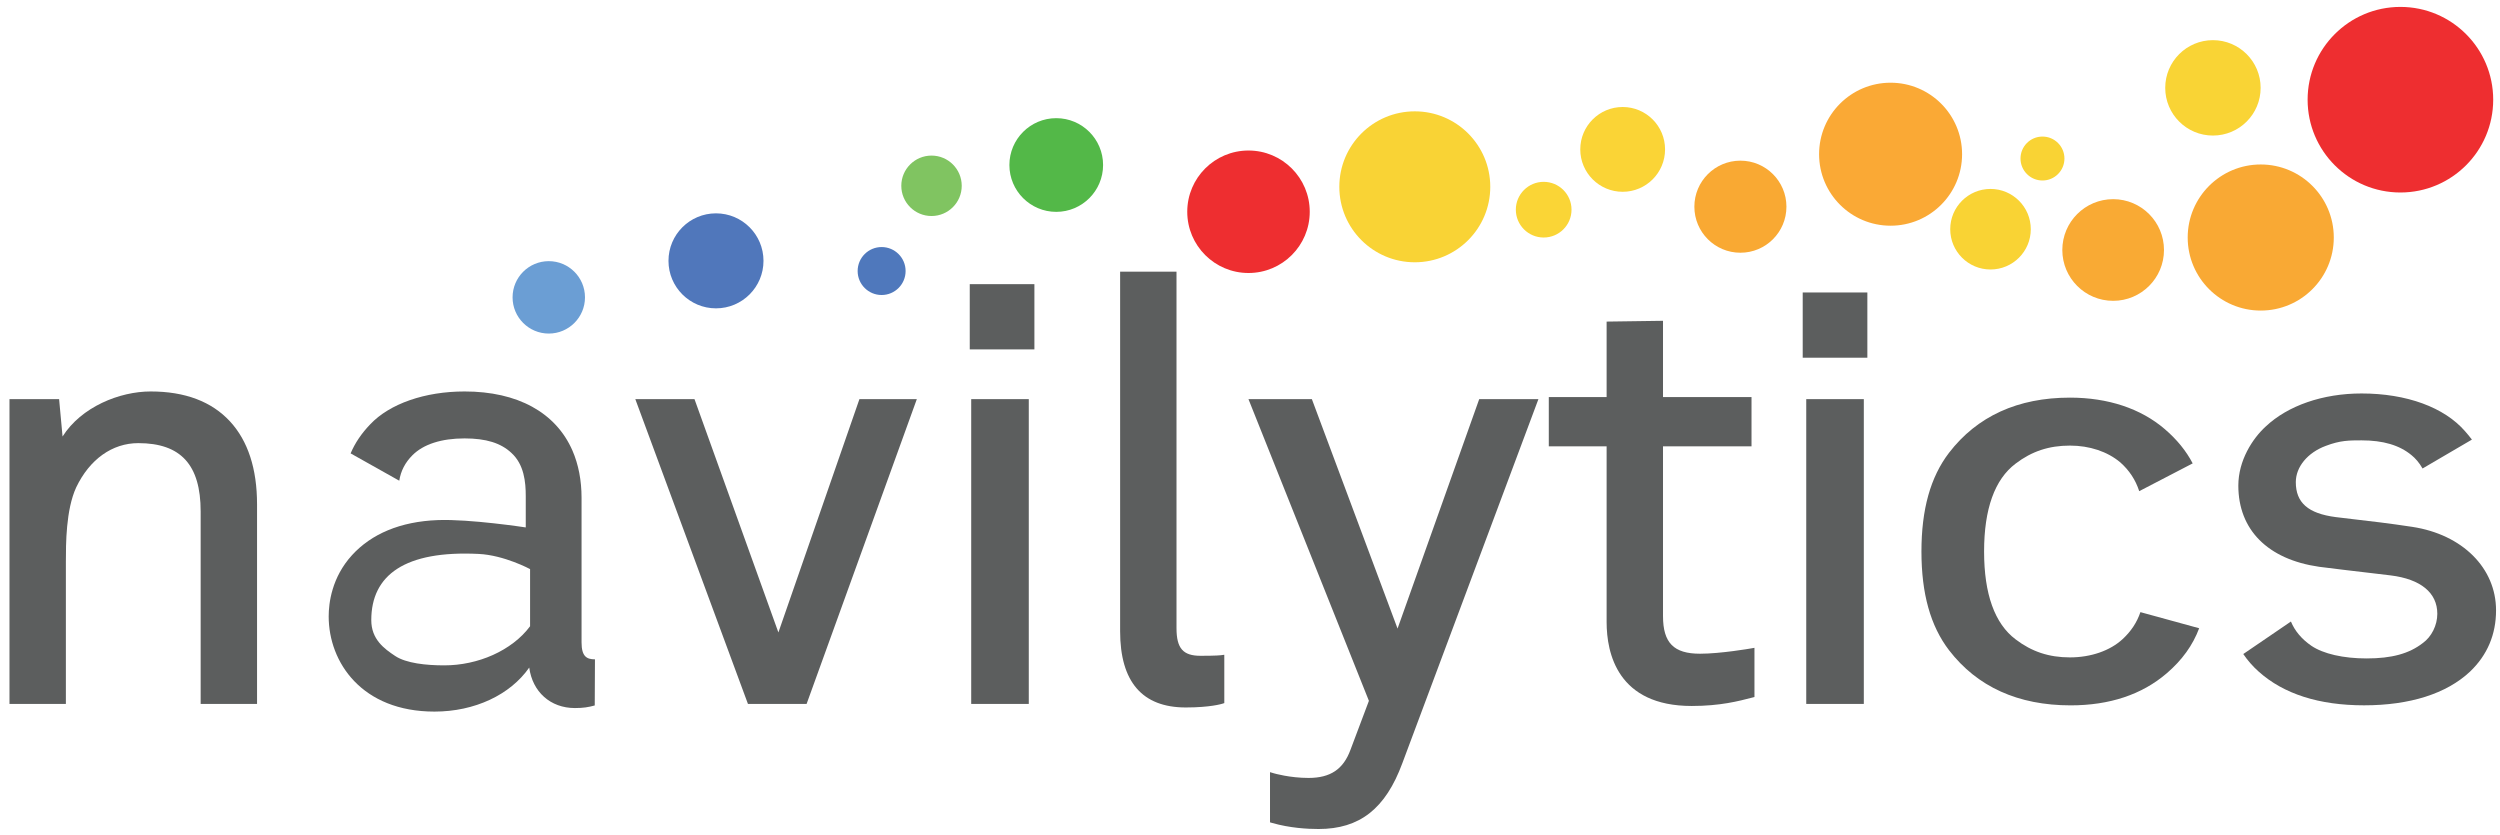 <?xml version="1.0" encoding="utf-8"?>
<!-- Generator: Adobe Illustrator 16.0.0, SVG Export Plug-In . SVG Version: 6.00 Build 0)  -->
<!DOCTYPE svg PUBLIC "-//W3C//DTD SVG 1.1//EN" "http://www.w3.org/Graphics/SVG/1.1/DTD/svg11.dtd">
<svg version="1.1" id="Layer_2" xmlns="http://www.w3.org/2000/svg" xmlns:xlink="http://www.w3.org/1999/xlink" x="0px" y="0px"
	 width="1721.333px" height="575px" viewBox="0 0 1721.333 575" enable-background="new 0 0 1721.333 575" xml:space="preserve">
<g>
	<rect x="667.704" y="195.652" fill="#5C5E5E" width="44.514" height="44.92"/>
	<g>
		<path fill="#5C5E5E" d="M103.742,269.535c-21.386,0-47.776,10.626-60.673,31.019l-2.369-25.737H6.53v209.861h38.826V387.06
			c0-12.589,0-36.022,7.103-51.48c9.26-19.363,24.842-30.468,42.752-30.468c29.302,0,42.948,14.938,42.948,47.01v132.557h38.826
			V347.246c0-24.474-6.257-43.672-18.596-57.062C145.761,276.482,127.375,269.535,103.742,269.535z"/>
		<polygon fill="#5C5E5E" points="535.951,435.463 478.181,274.817 437.433,274.817 514.99,484.678 555.368,484.678 
			631.267,274.817 591.742,274.817 		"/>
		<rect x="668.71" y="274.817" fill="#5C5E5E" width="39.639" height="209.861"/>
		<path fill="#5C5E5E" d="M840.532,451.152c-0.029,0.004-3.005,0.386-13.923,0.386c-12.06,0-16.543-5.144-16.543-18.977V187.064
			H771.24v247.53c0,34.85,15.211,52.521,45.21,52.521c16.794,0,24.693-2.433,25.02-2.536l1.501-0.474v-30.825l-0.008-2.452
			L840.532,451.152z"/>
		<path fill="#5C5E5E" d="M962.261,432.795l-58.996-157.978h-43.659l82.932,207.736l-12.712,33.769
			c-4.922,13.358-13.822,19.315-28.862,19.315c-12.912,0-23.656-3.131-23.765-3.163l-2.756-0.815v32.939l0.007,1.623l1.559,0.444
			c11.995,3.421,23.947,4.14,31.863,4.14c28.32,0,46.106-13.965,57.667-45.271l93.712-250.716h-40.768L962.261,432.795z"/>
		<path fill="#5C5E5E" d="M1170.516,450.107c-18.097,0-25.479-7.5-25.479-25.884V307.337h60.94v-33.951h-60.94v-52.51l-38.826,0.549
			v51.961h-39.813v33.951h39.813v120.949c0,21.588,7.615,57.804,58.617,57.804c19.5,0,32.259-3.327,41.574-5.756l1.604-0.418
			v-33.875l-2.52,0.444C1205.281,446.521,1184.781,450.107,1170.516,450.107z"/>
		<g>
			<rect x="1243.66" y="274.817" fill="#5C5E5E" width="39.639" height="209.861"/>
			<rect x="1241.223" y="201.377" fill="#5C5E5E" width="44.514" height="44.92"/>
		</g>
		<path fill="#5C5E5E" d="M1473.747,421.475c-2.403,7.094-6.39,13.118-12.19,18.527c-8.66,8.032-21.9,12.639-36.328,12.639
			c-14.424,0-26.302-3.936-37.391-12.396c-14.417-10.824-21.726-31.185-21.726-60.521c0-29.337,7.309-49.697,21.737-60.53
			c11.076-8.451,22.951-12.386,37.379-12.386c13.469,0,25.772,4.098,34.601,11.501c6.231,5.506,10.562,12.064,13.093,19.876
			l36.81-19.126c-4.519-8.652-10.902-16.48-19.216-23.605c-16.521-14.179-39.095-21.673-65.287-21.673
			c-35.869,0-63.888,12.786-83.283,38.009c-12.764,16.702-18.97,38.923-18.97,67.934s6.206,51.23,18.973,67.938
			c19.39,25.216,47.557,38.002,83.722,38.002c26.864,0,49.129-7.422,66.173-22.061c10.584-9.072,17.989-19.33,22.354-31.034
			L1473.747,421.475z"/>
		<path fill="#5C5E5E" d="M1660.95,362.762c-15.984-2.438-29.145-3.954-39.717-5.172c-4.961-0.57-9.245-1.063-13.063-1.562
			c-18.967-2.482-27.429-9.899-27.429-24.051c0-10.51,8.096-20.314,20.639-24.98c9.951-3.797,16.103-3.797,24.62-3.797
			c14.867,0,26.102,3.318,34.376,10.173c2.567,2.04,5.391,5.206,7.629,9.207l33.984-19.891c-1.4-1.884-2.938-3.764-4.615-5.648
			c-14.335-16.601-40.353-26.122-71.374-26.122c-26.61,0-50.677,8.309-66.008,22.774c-9.102,8.331-18.824,23.388-18.824,40.659
			c0,30.417,20.237,50.787,55.552,55.893c9.536,1.247,22.96,2.822,33.746,4.089c6.418,0.753,12.017,1.408,15.543,1.85
			c20.741,2.557,32.163,11.939,32.163,26.42c0,7.881-3.898,15.781-9.998,20.173c-9.444,7.319-21.388,10.585-38.715,10.585
			c-15.969,0-29.81-3.168-37.961-8.684c-6.698-4.602-11.418-10.201-14.121-16.732l-32.811,22.379
			c3.027,4.448,6.612,8.555,10.686,12.164c17.179,15.364,41.561,23.152,72.477,23.152c31.569,0,56.793-8.018,72.958-23.199
			c11.894-11.342,17.925-25.545,17.925-42.212C1718.612,391.119,1695.439,368.024,1660.95,362.762z"/>
		<path fill="#5C5E5E" d="M400.419,442.313v-99.535c0-12.023-2.11-22.972-6.272-32.546c-11.454-26.243-37.834-40.696-74.282-40.696
			c-27.291,0-51.567,8.453-64.923,22.596c-6.016,6.247-10.493,12.845-13.534,20.044l33.499,18.811
			c1.053-6.738,4.057-12.523,9.1-17.567c7.563-7.562,19.963-11.559,35.859-11.559c14.767,0,25.015,3.172,32.272,10.002
			c8.742,7.982,9.863,20.063,9.863,29.696v21.595c0,0-38.479-5.88-60.542-5.05c-25.967,0.977-45.81,9.615-59.049,24.106
			c-14.01,15.335-16.101,33.038-16.101,42.226c0,31.558,22.792,65.523,72.836,65.523c27.652,0,52.117-11.492,65.249-30.311
			c2.229,16.664,14.533,27.872,31.441,27.872c5.722,0,9.145-0.556,13.666-1.784l0.147-31.761
			C403.95,453.976,400.419,452.024,400.419,442.313z M364.98,431.195c-3.161,4.231-6.936,8.016-11.33,11.35
			c-4.396,3.336-9.167,6.155-14.316,8.464c-5.151,2.309-10.577,4.073-16.274,5.29c-5.7,1.221-11.432,1.828-17.2,1.828
			c-12.498,0-26.191-1.451-33.741-6.453c-7.554-5-16.477-11.449-16.477-24.689c0-31.13,23.208-48.075,73.951-45.59
			c17.625,0.862,35.387,10.449,35.387,10.449V431.195z"/>
	</g>
</g>
<g>
	<circle fill="#6B9ED4" cx="377.855" cy="204.742" r="24.93"/>
	<circle fill="#5077BB" cx="492.98" cy="179.602" r="32.709"/>
	<circle fill="#4F78BC" cx="607.028" cy="186.612" r="16.51"/>
	<circle fill="#80C461" cx="641.379" cy="127.929" r="20.804"/>
	<circle fill="#53B848" cx="727.256" cy="113.617" r="32.254"/>
	<circle fill="#EE2E30" cx="859.631" cy="145.803" r="42.166"/>
	<circle fill="#F9D335" cx="974.134" cy="128.627" r="51.966"/>
	<circle fill="#FAD536" cx="1062.874" cy="144.371" r="19.172"/>
	<circle fill="#FAD436" cx="1117.262" cy="102.864" r="29.191"/>
	<circle fill="#F9A933" cx="1198.323" cy="142.317" r="31.696"/>
	<path fill="#FAA935" d="M1350.962,106.177c0-27.189-22.044-49.229-49.228-49.229c-27.187,0-49.23,22.041-49.23,49.229
		c0,27.187,22.044,49.229,49.23,49.229C1328.918,155.406,1350.962,133.364,1350.962,106.177z"/>
	<path fill="#EE2E30" d="M1716.652,68.65c0-35.287-28.61-63.892-63.892-63.892c-35.283,0-63.893,28.605-63.893,63.892
		c0,35.285,28.609,63.892,63.893,63.892C1688.042,132.542,1716.652,103.935,1716.652,68.65z"/>
	<path fill="#F9A934" d="M1606.891,163.543c0-27.777-22.521-50.295-50.295-50.295c-27.774,0-50.294,22.518-50.294,50.295
		c0,27.775,22.52,50.295,50.294,50.295C1584.369,213.838,1606.891,191.318,1606.891,163.543z"/>
	<path fill="#F9AA34" d="M1489.978,172.131c0-19.332-15.675-35.002-35.003-35.002c-19.329,0-35.002,15.671-35.002,35.002
		c0,19.33,15.673,35.002,35.002,35.002C1474.303,207.133,1489.978,191.461,1489.978,172.131z"/>
	<path fill="#F9D334" d="M1398.265,157.818c0-15.318-12.421-27.735-27.735-27.735c-15.316,0-27.735,12.417-27.735,27.735
		c0,15.317,12.419,27.735,27.735,27.735C1385.844,185.553,1398.265,173.135,1398.265,157.818z"/>
	<circle fill="#F9D334" cx="1406.312" cy="109.154" r="15.125"/>
	<path fill="#F9D435" d="M1556.521,60.491c0-18.14-14.708-32.844-32.844-32.844c-18.139,0-32.844,14.704-32.844,32.844
		c0,18.138,14.705,32.844,32.844,32.844C1541.813,93.334,1556.521,78.629,1556.521,60.491z"/>
</g>
</svg>

